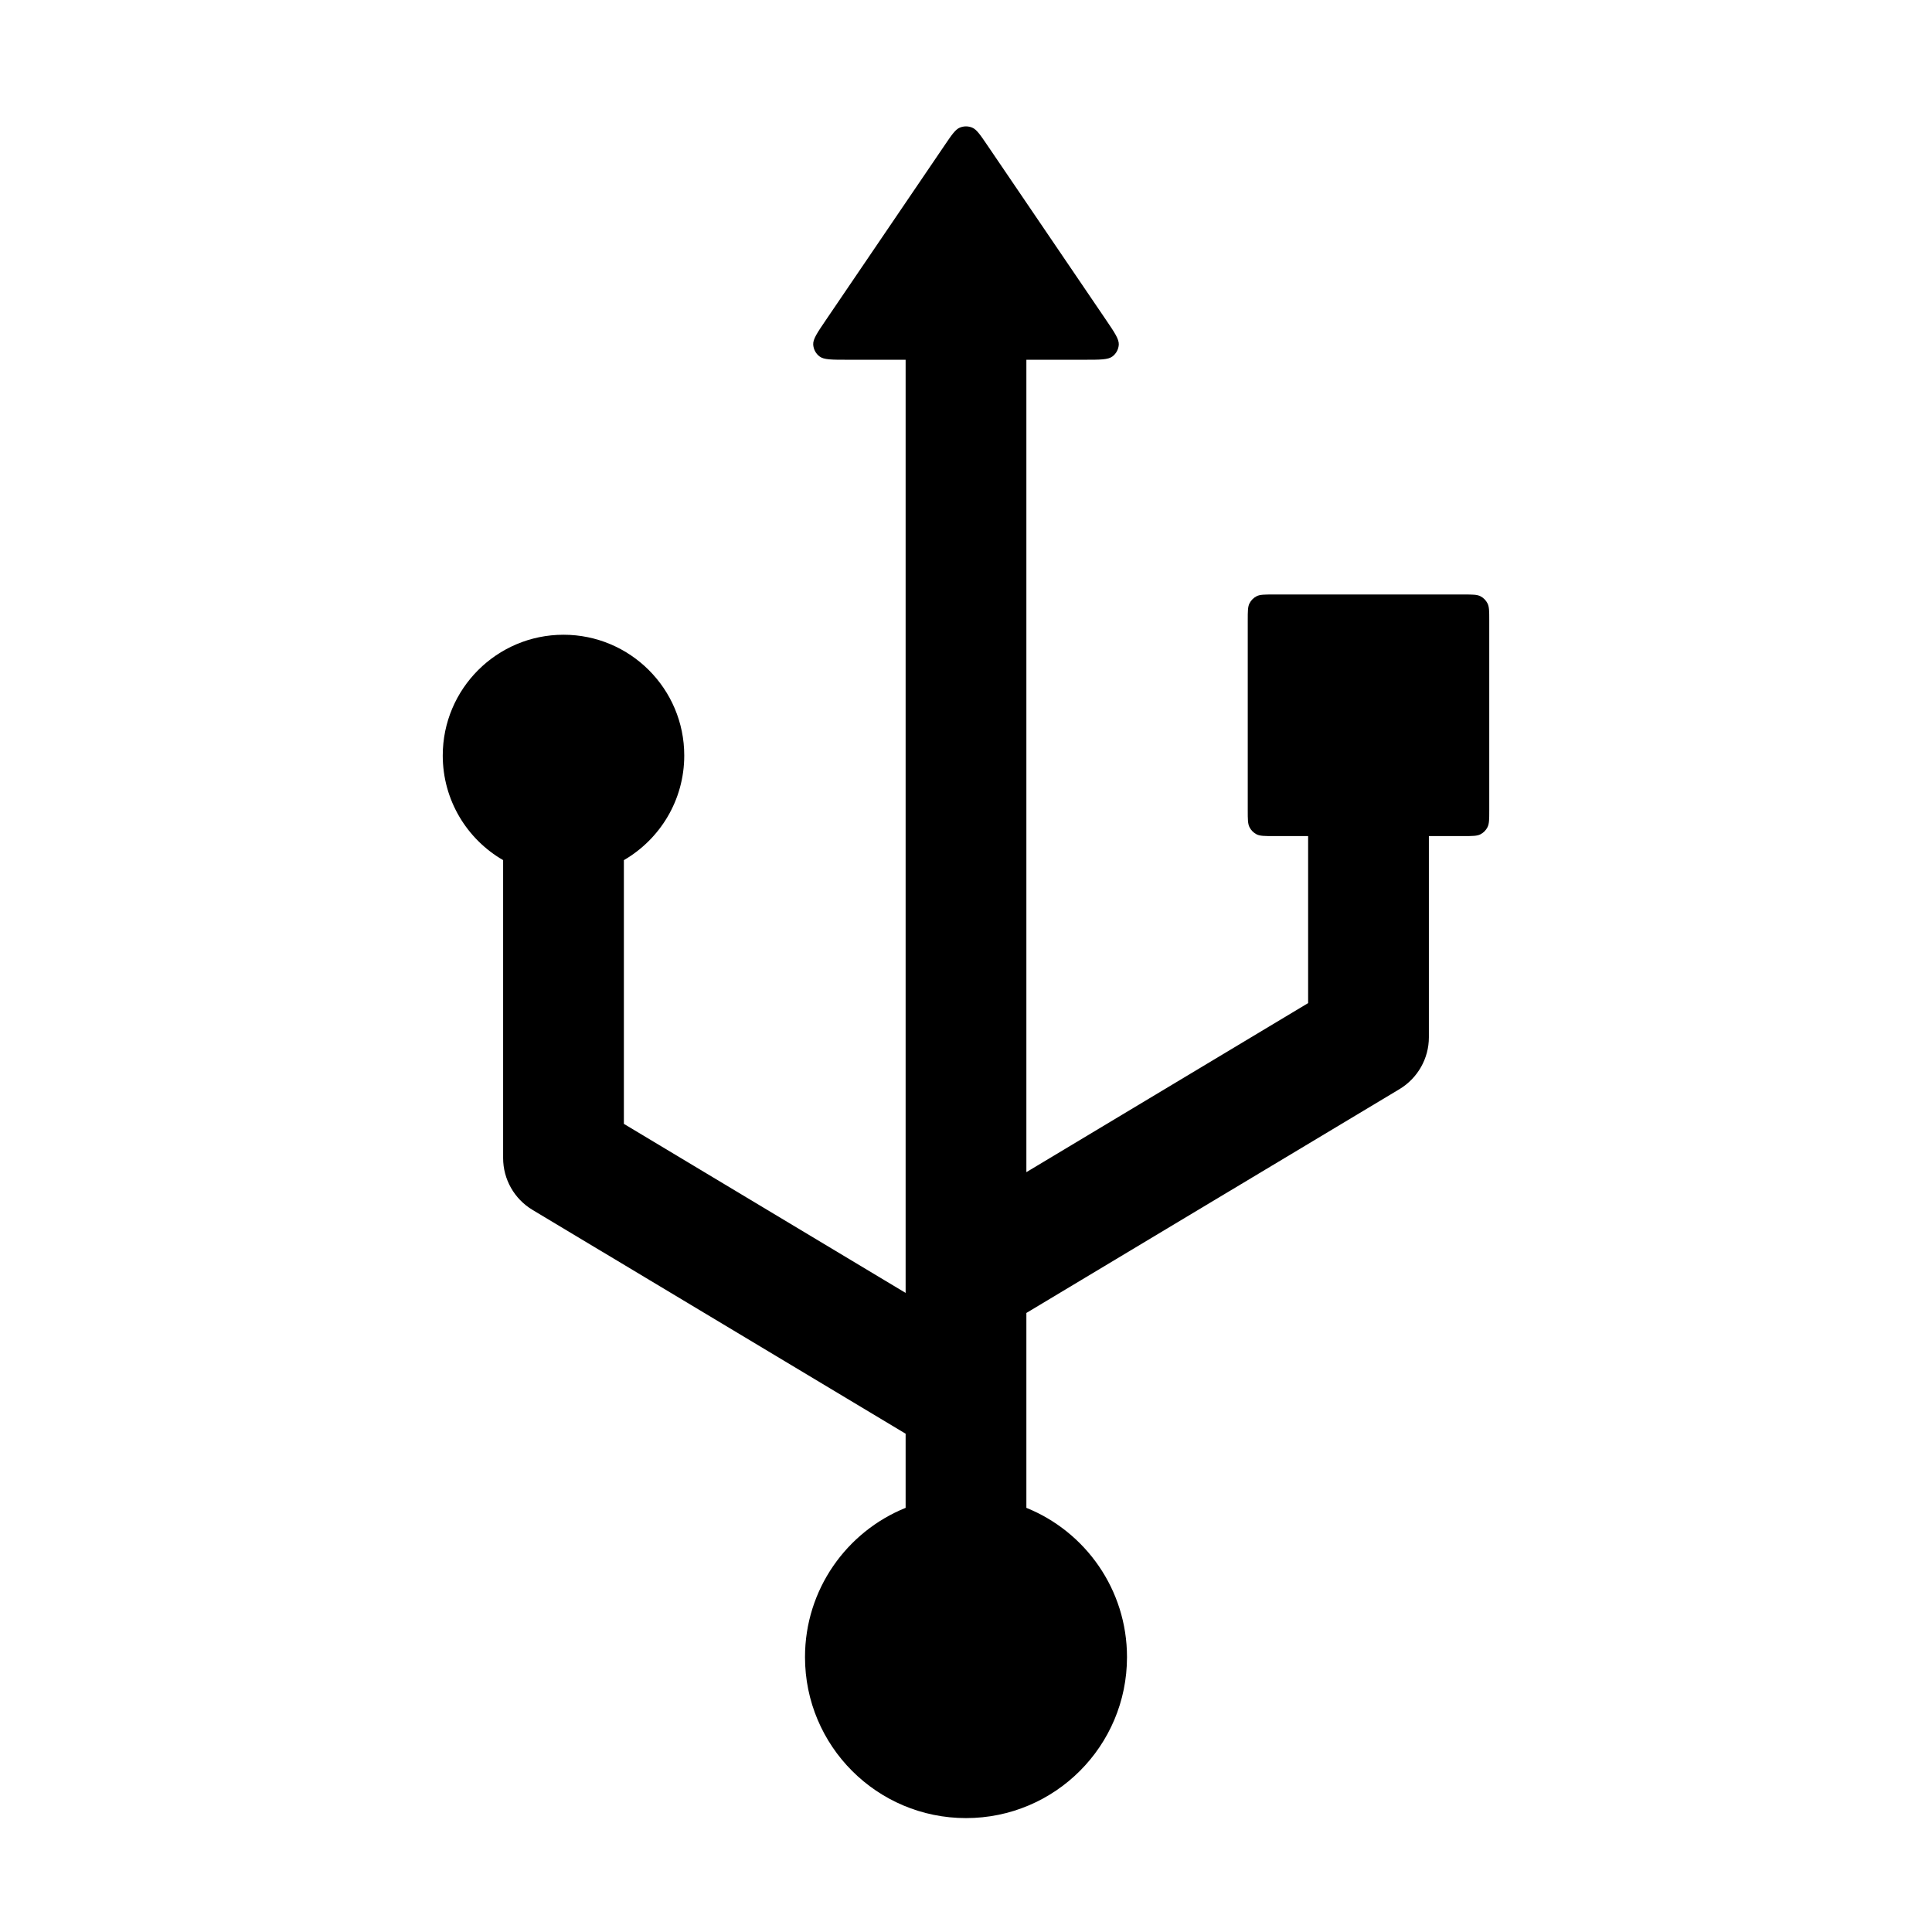 <svg width="24" height="24" viewBox="0 0 24 24" fill="none" xmlns="http://www.w3.org/2000/svg">
<path d="M8.5 9.385C8.5 9.941 8.198 10.425 7.75 10.685V13.961L11.25 16.061V15.899C11.25 15.89 11.25 15.882 11.25 15.873V4.469H10.528C10.332 4.469 10.234 4.469 10.181 4.428C10.134 4.393 10.105 4.338 10.102 4.28C10.098 4.212 10.154 4.131 10.264 3.969L11.735 1.804C11.824 1.673 11.868 1.608 11.924 1.585C11.973 1.565 12.027 1.565 12.076 1.585C12.132 1.608 12.176 1.673 12.265 1.804L13.736 3.969C13.846 4.131 13.901 4.212 13.898 4.28C13.895 4.338 13.866 4.393 13.819 4.428C13.765 4.469 13.668 4.469 13.472 4.469H12.75L12.75 14.561L16.25 12.461V10.386H15.82C15.708 10.386 15.652 10.386 15.609 10.364C15.572 10.345 15.541 10.314 15.522 10.276C15.5 10.233 15.5 10.178 15.5 10.066V7.705C15.5 7.593 15.5 7.537 15.522 7.495C15.541 7.457 15.572 7.426 15.609 7.407C15.652 7.385 15.708 7.385 15.82 7.385L18.18 7.385C18.292 7.385 18.348 7.385 18.391 7.407C18.428 7.426 18.459 7.457 18.478 7.495C18.5 7.537 18.5 7.593 18.5 7.705V10.066C18.5 10.178 18.5 10.233 18.478 10.276C18.459 10.314 18.428 10.345 18.391 10.364C18.348 10.386 18.292 10.386 18.18 10.386H17.75V12.886C17.75 13.149 17.611 13.393 17.386 13.529L12.75 16.31V17.373C12.75 17.382 12.75 17.39 12.75 17.399V18.731C13.483 19.027 14 19.746 14 20.585C14 21.69 13.105 22.585 12 22.585C10.895 22.585 10 21.69 10 20.585C10 19.746 10.517 19.027 11.25 18.731V17.81L6.614 15.029C6.388 14.893 6.25 14.649 6.25 14.386L6.25 10.685C5.802 10.426 5.5 9.941 5.5 9.385C5.5 8.557 6.172 7.885 7 7.885C7.828 7.885 8.5 8.557 8.5 9.385Z" fill="black"/>
</svg>
